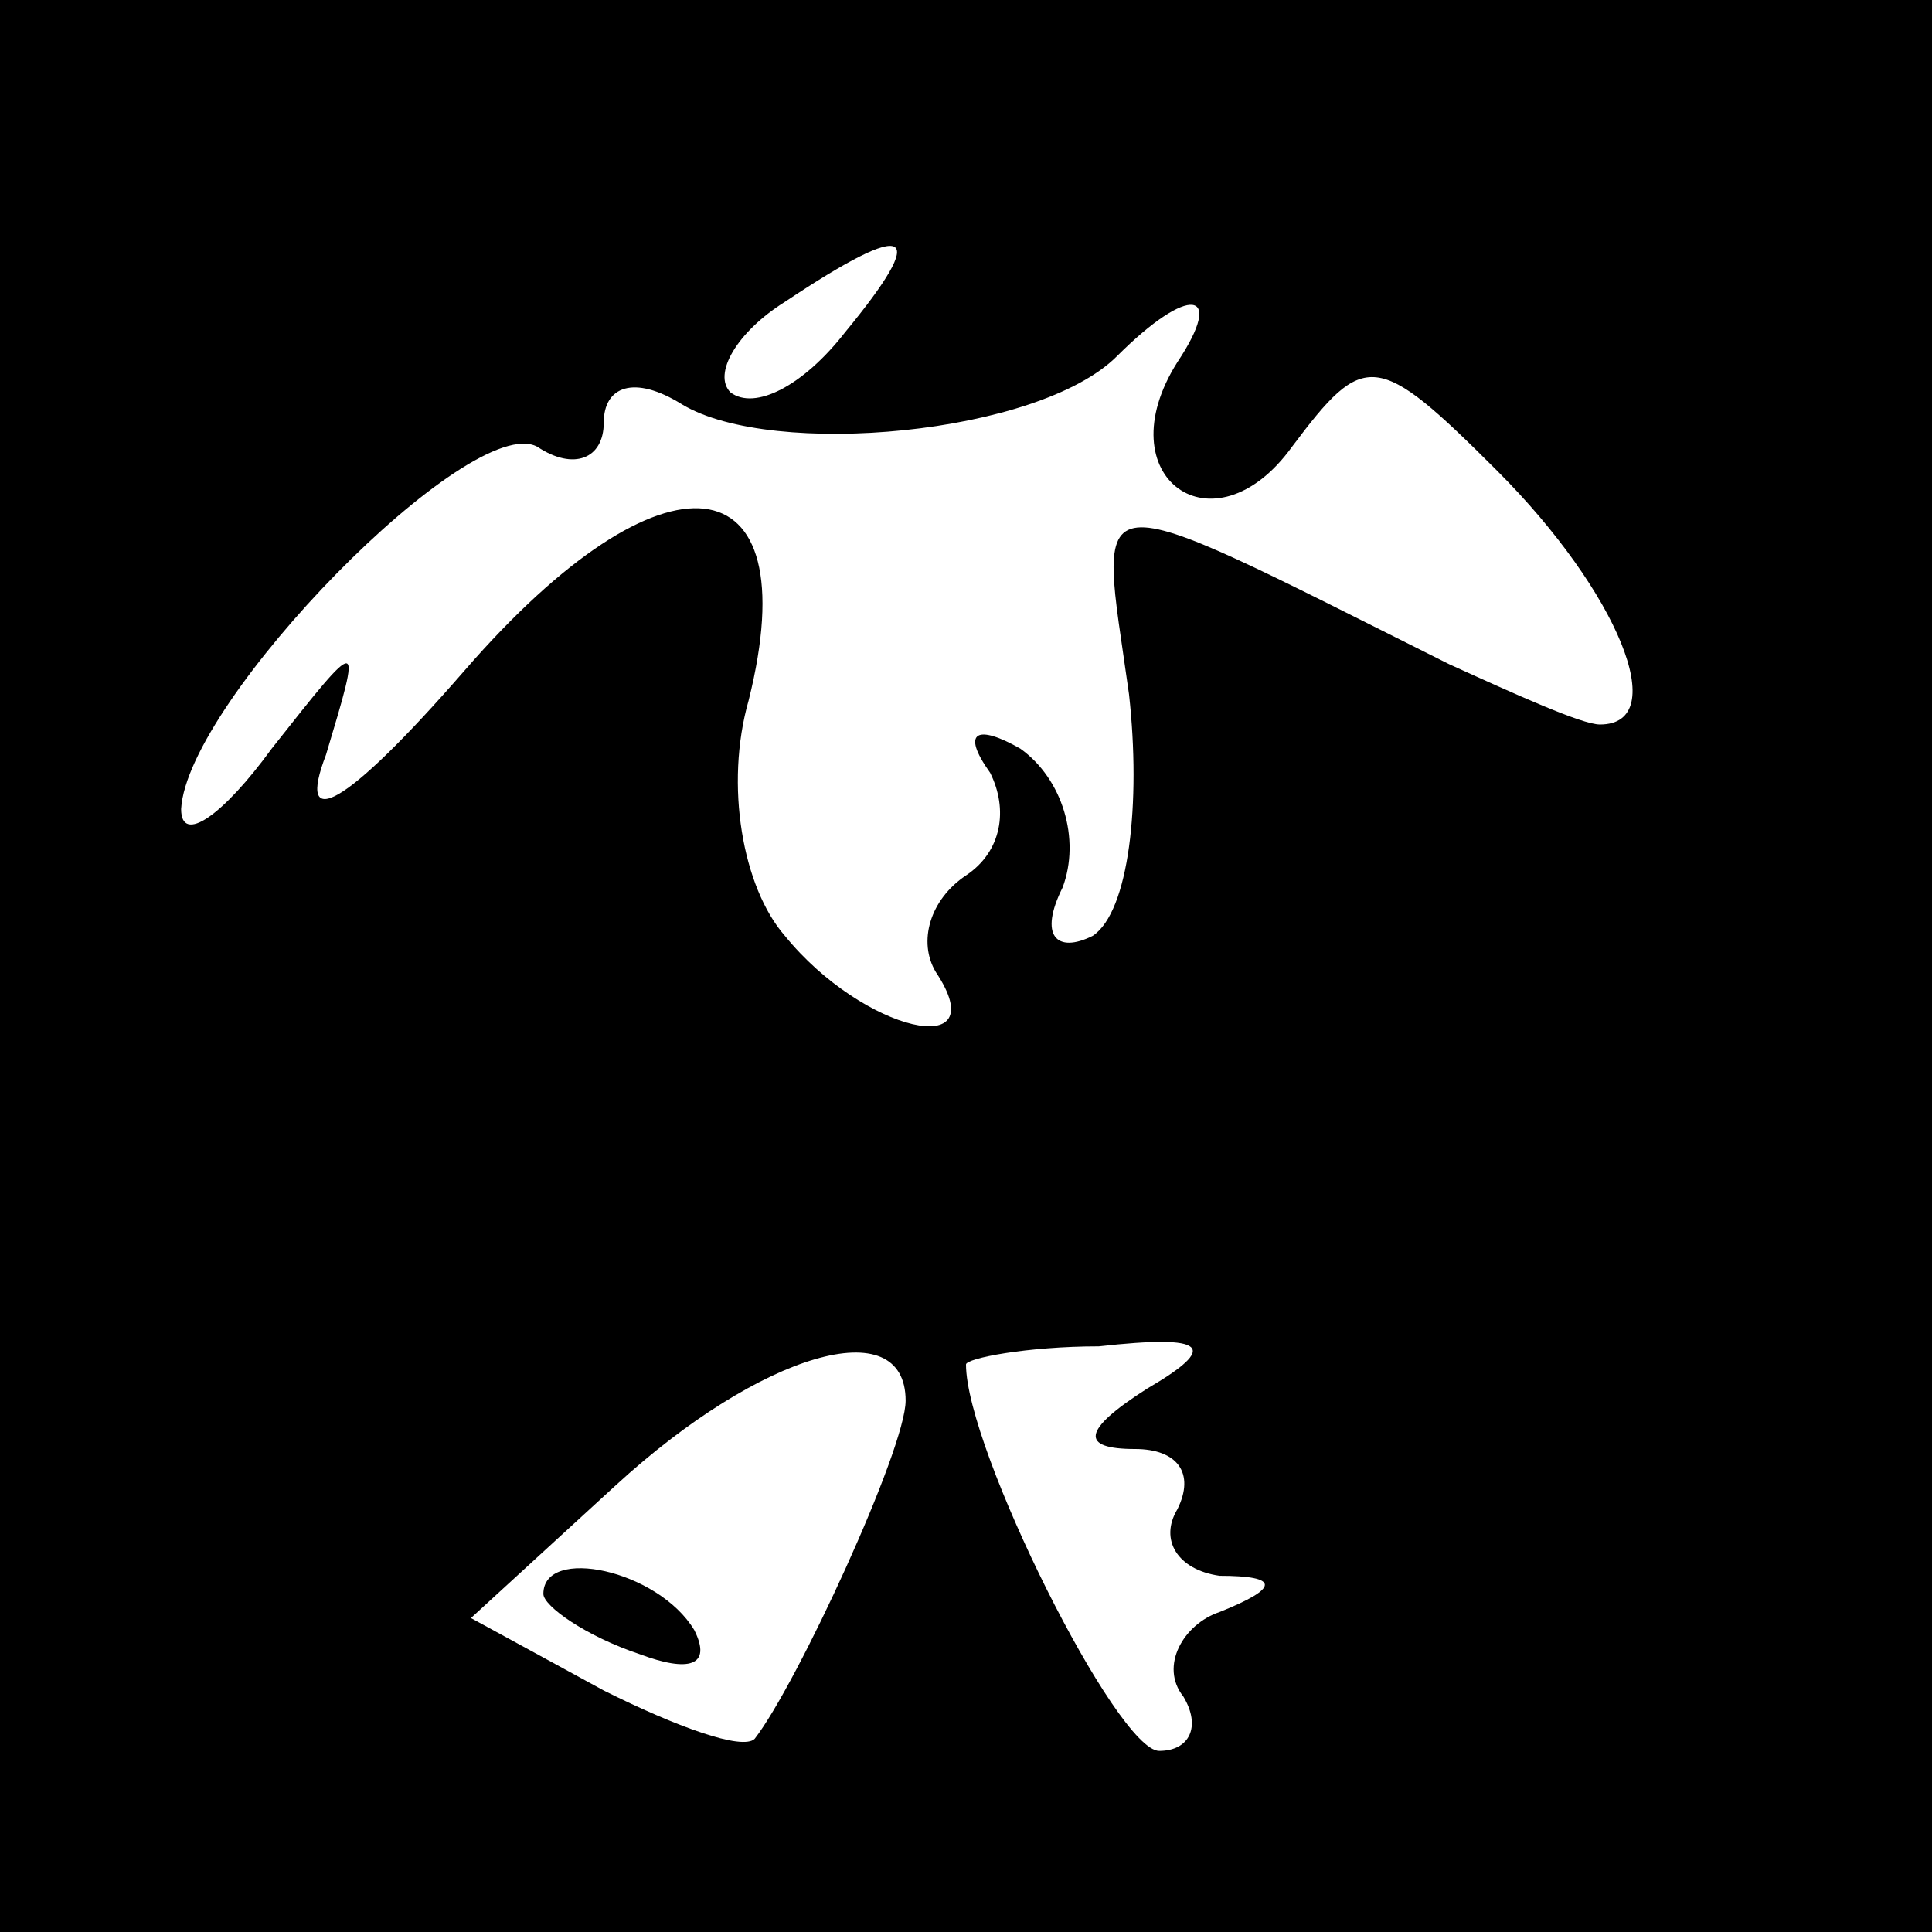 <?xml version="1.0" standalone="no"?>
<!DOCTYPE svg PUBLIC "-//W3C//DTD SVG 20010904//EN"
 "http://www.w3.org/TR/2001/REC-SVG-20010904/DTD/svg10.dtd">
<svg version="1.0" xmlns="http://www.w3.org/2000/svg"
 width="32pt" height="32pt" viewBox="0 0 32 32"
 preserveAspectRatio="xMidYMid meet">
<rect x="0" y="0" width="32" height="32" fill="#808080" stroke="none"/>
<g transform="translate(0,32) scale(0.1,-0.1)"
fill="#000000" stroke="none">
<path fill="#000000" stroke="none" d="M0 160 l0 -160 160 0 160 0 0 160 0
160 -160 0 -160 0 0 -160z"/>
<path fill="#ffffff" stroke="none" d="M140 265 c-7 -9 -15 -13 -19 -10 -3 3
1 10 9 15 21 14 24 12 10 -5z"/>
<path fill="#ffffff" stroke="none" d="M195 260 c-12 -19 6 -32 19 -14 12 16
14 16 34 -4 20 -20 29 -42 17 -42 -3 0 -14 5 -25 10 -62 31 -58 31 -53 -5 2
-18 0 -36 -6 -40 -6 -3 -9 0 -5 8 3 8 0 18 -7 23 -7 4 -10 3 -5 -4 3 -6 2 -13
-4 -17 -6 -4 -8 -11 -5 -16 10 -15 -12 -10 -25 6 -7 8 -10 25 -6 39 10 40 -14
43 -47 5 -20 -23 -28 -27 -23 -14 6 20 6 20 -9 1 -8 -11 -15 -16 -15 -10 1 18
48 66 59 60 6 -4 11 -2 11 4 0 6 5 8 13 3 15 -9 59 -5 72 8 12 12 18 11 10 -1z"/>
<path fill="#ffffff" stroke="none" d="M150 88 c0 -8 -18 -47 -25 -56 -2 -2
-13 2 -25 8 l-22 12 24 22 c24 22 48 29 48 14z"/>
<path fill="#ffffff" stroke="none" d="M190 90 c-11 -7 -11 -10 -2 -10 7 0 10
-4 7 -10 -3 -5 0 -10 7 -11 10 0 10 -2 0 -6 -6 -2 -10 -9 -6 -14 3 -5 1 -9 -4
-9 -7 0 -32 50 -32 64 0 1 10 3 22 3 18 2 20 0 8 -7z"/>
<path fill="#000000" stroke="none" d="M90 56 c0 -2 7 -7 16 -10 8 -3 12 -2 9
4 -6 10 -25 14 -25 6z"/>
</g>
</svg>
